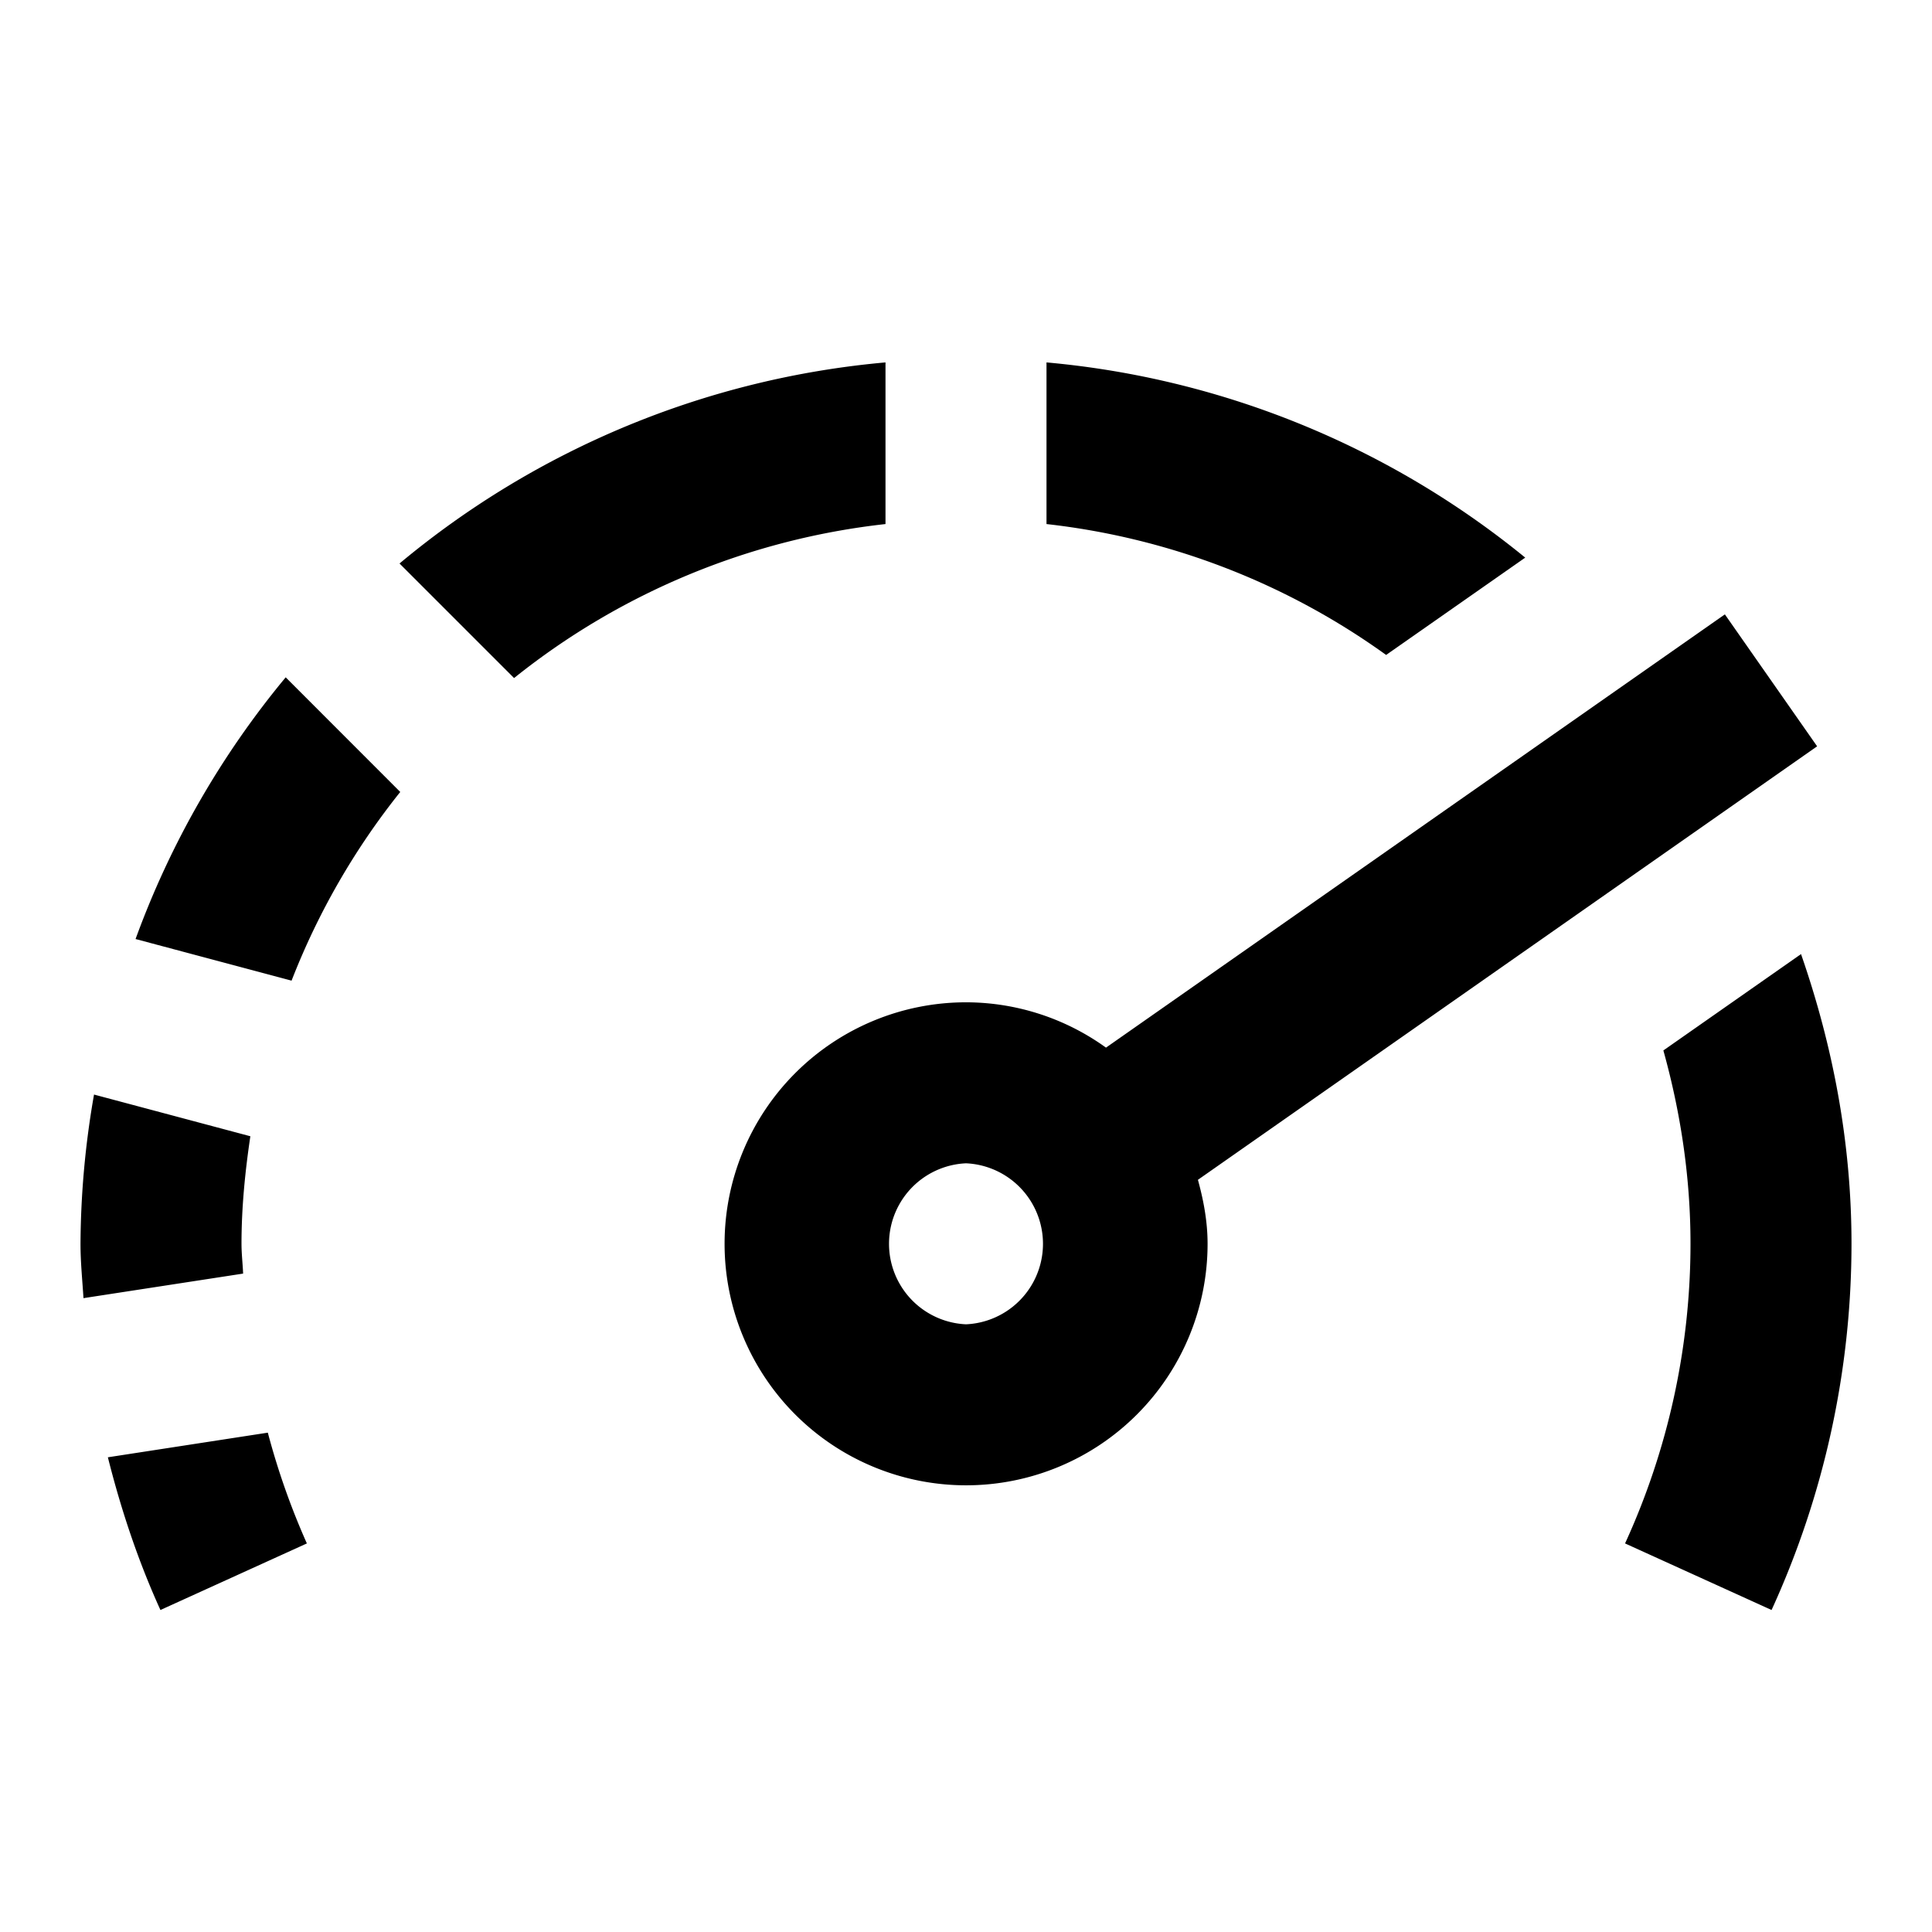 <svg version="1.1" xmlns="http://www.w3.org/2000/svg" x="0" y="0" height="24px" viewBox="0 0 24 24" width="24px" xml:space="preserve">
    <g>
        <path d="M60 16c-.254 0-.497.041-.732.101h.001l-1.084-1.626.801-2.402L56 9.684l-2.985 2.388L54.324 16h2.474l.807 1.21A2.974 2.974 0 0057 19a3 3 0 103-3zm0 4a1.001 1.001 0 010-2 1.001 1.001 0 010 2z"/>
        <path d="M66 10L56 2l-10 8 4 12h6l-1-2h-3.559l-3.103-9.31L56 4.561l7.662 6.129L62.559 14 64 16z"/>
    </g>
    <g>
        <path d="M60 16c-.254 0-.497.041-.732.101h.001l-1.084-1.626.801-2.402L56 9.684l-2.985 2.388L54.324 16h2.474l.807 1.21A2.974 2.974 0 0057 19a3 3 0 103-3zm0 4a1.001 1.001 0 010-2 1.001 1.001 0 010 2z"/>
        <path d="M66 10L56 2l-10 8 4 12h6l-1-2h-3.559l-3.103-9.31L56 4.561l7.662 6.129L62.559 14 64 16z"/>
    </g>
    <g>
        <path d="M60 16c-.254 0-.497.041-.732.101h.001l-1.084-1.626.801-2.402L56 9.684l-2.985 2.388L54.324 16h2.474l.807 1.21A2.974 2.974 0 0057 19a3 3 0 103-3zm0 4a1.001 1.001 0 010-2 1.001 1.001 0 010 2z"/>
        <path d="M66 10L56 2l-10 8 4 12h6l-1-2h-3.559l-3.103-9.31L56 4.561l7.662 6.129L62.559 14 64 16z"/>
    </g>
    <g>
        <path d="M60 16c-.254 0-.497.041-.732.101h.001l-1.084-1.626.801-2.402L56 9.684l-2.985 2.388L54.324 16h2.474l.807 1.21A2.974 2.974 0 0057 19a3 3 0 103-3zm0 4a1.001 1.001 0 010-2 1.001 1.001 0 010 2z"/>
        <path d="M66 10L56 2l-10 8 4 12h6l-1-2h-3.559l-3.103-9.31L56 4.561l7.662 6.129L62.559 14 64 16z"/>
    </g>
    <g>
        <path d="M6.386 8.423A8.956 8.956 0 0111 6.51V4.502A10.94 10.94 0 004.963 7l1.423 1.423zM3 15.451c0-.455.045-.899.11-1.336l-1.942-.518A11.01 11.01 0 001 15.451c0 .228.023.45.037.675l1.983-.305c-.005-.124-.02-.245-.02-.37zM3.622 12.182a8.947 8.947 0 011.35-2.344L3.549 8.414a10.968 10.968 0 00-1.865 3.251l1.938.517zM1.34 18.103c.165.656.378 1.293.653 1.897l1.819-.827a9.08 9.08 0 01-.485-1.376l-1.987.306zM20.663 13.049c.213.766.337 1.569.337 2.402a8.941 8.941 0 01-.813 3.722l1.82.827A10.94 10.94 0 0023 15.451c0-1.264-.234-2.469-.627-3.599l-1.71 1.197zM18.947 6.927A10.953 10.953 0 0013 4.502V6.51a8.92 8.92 0 014.219 1.626l1.728-1.209zM22.573 9.271l-1.146-1.639-7.688 5.382a2.979 2.979 0 00-1.738-.563 3 3 0 103 3c0-.277-.05-.54-.12-.795l7.692-5.385zM12 16.451a1.001 1.001 0 010-2 1.001 1.001 0 010 2z"/>
    </g>
</svg>
